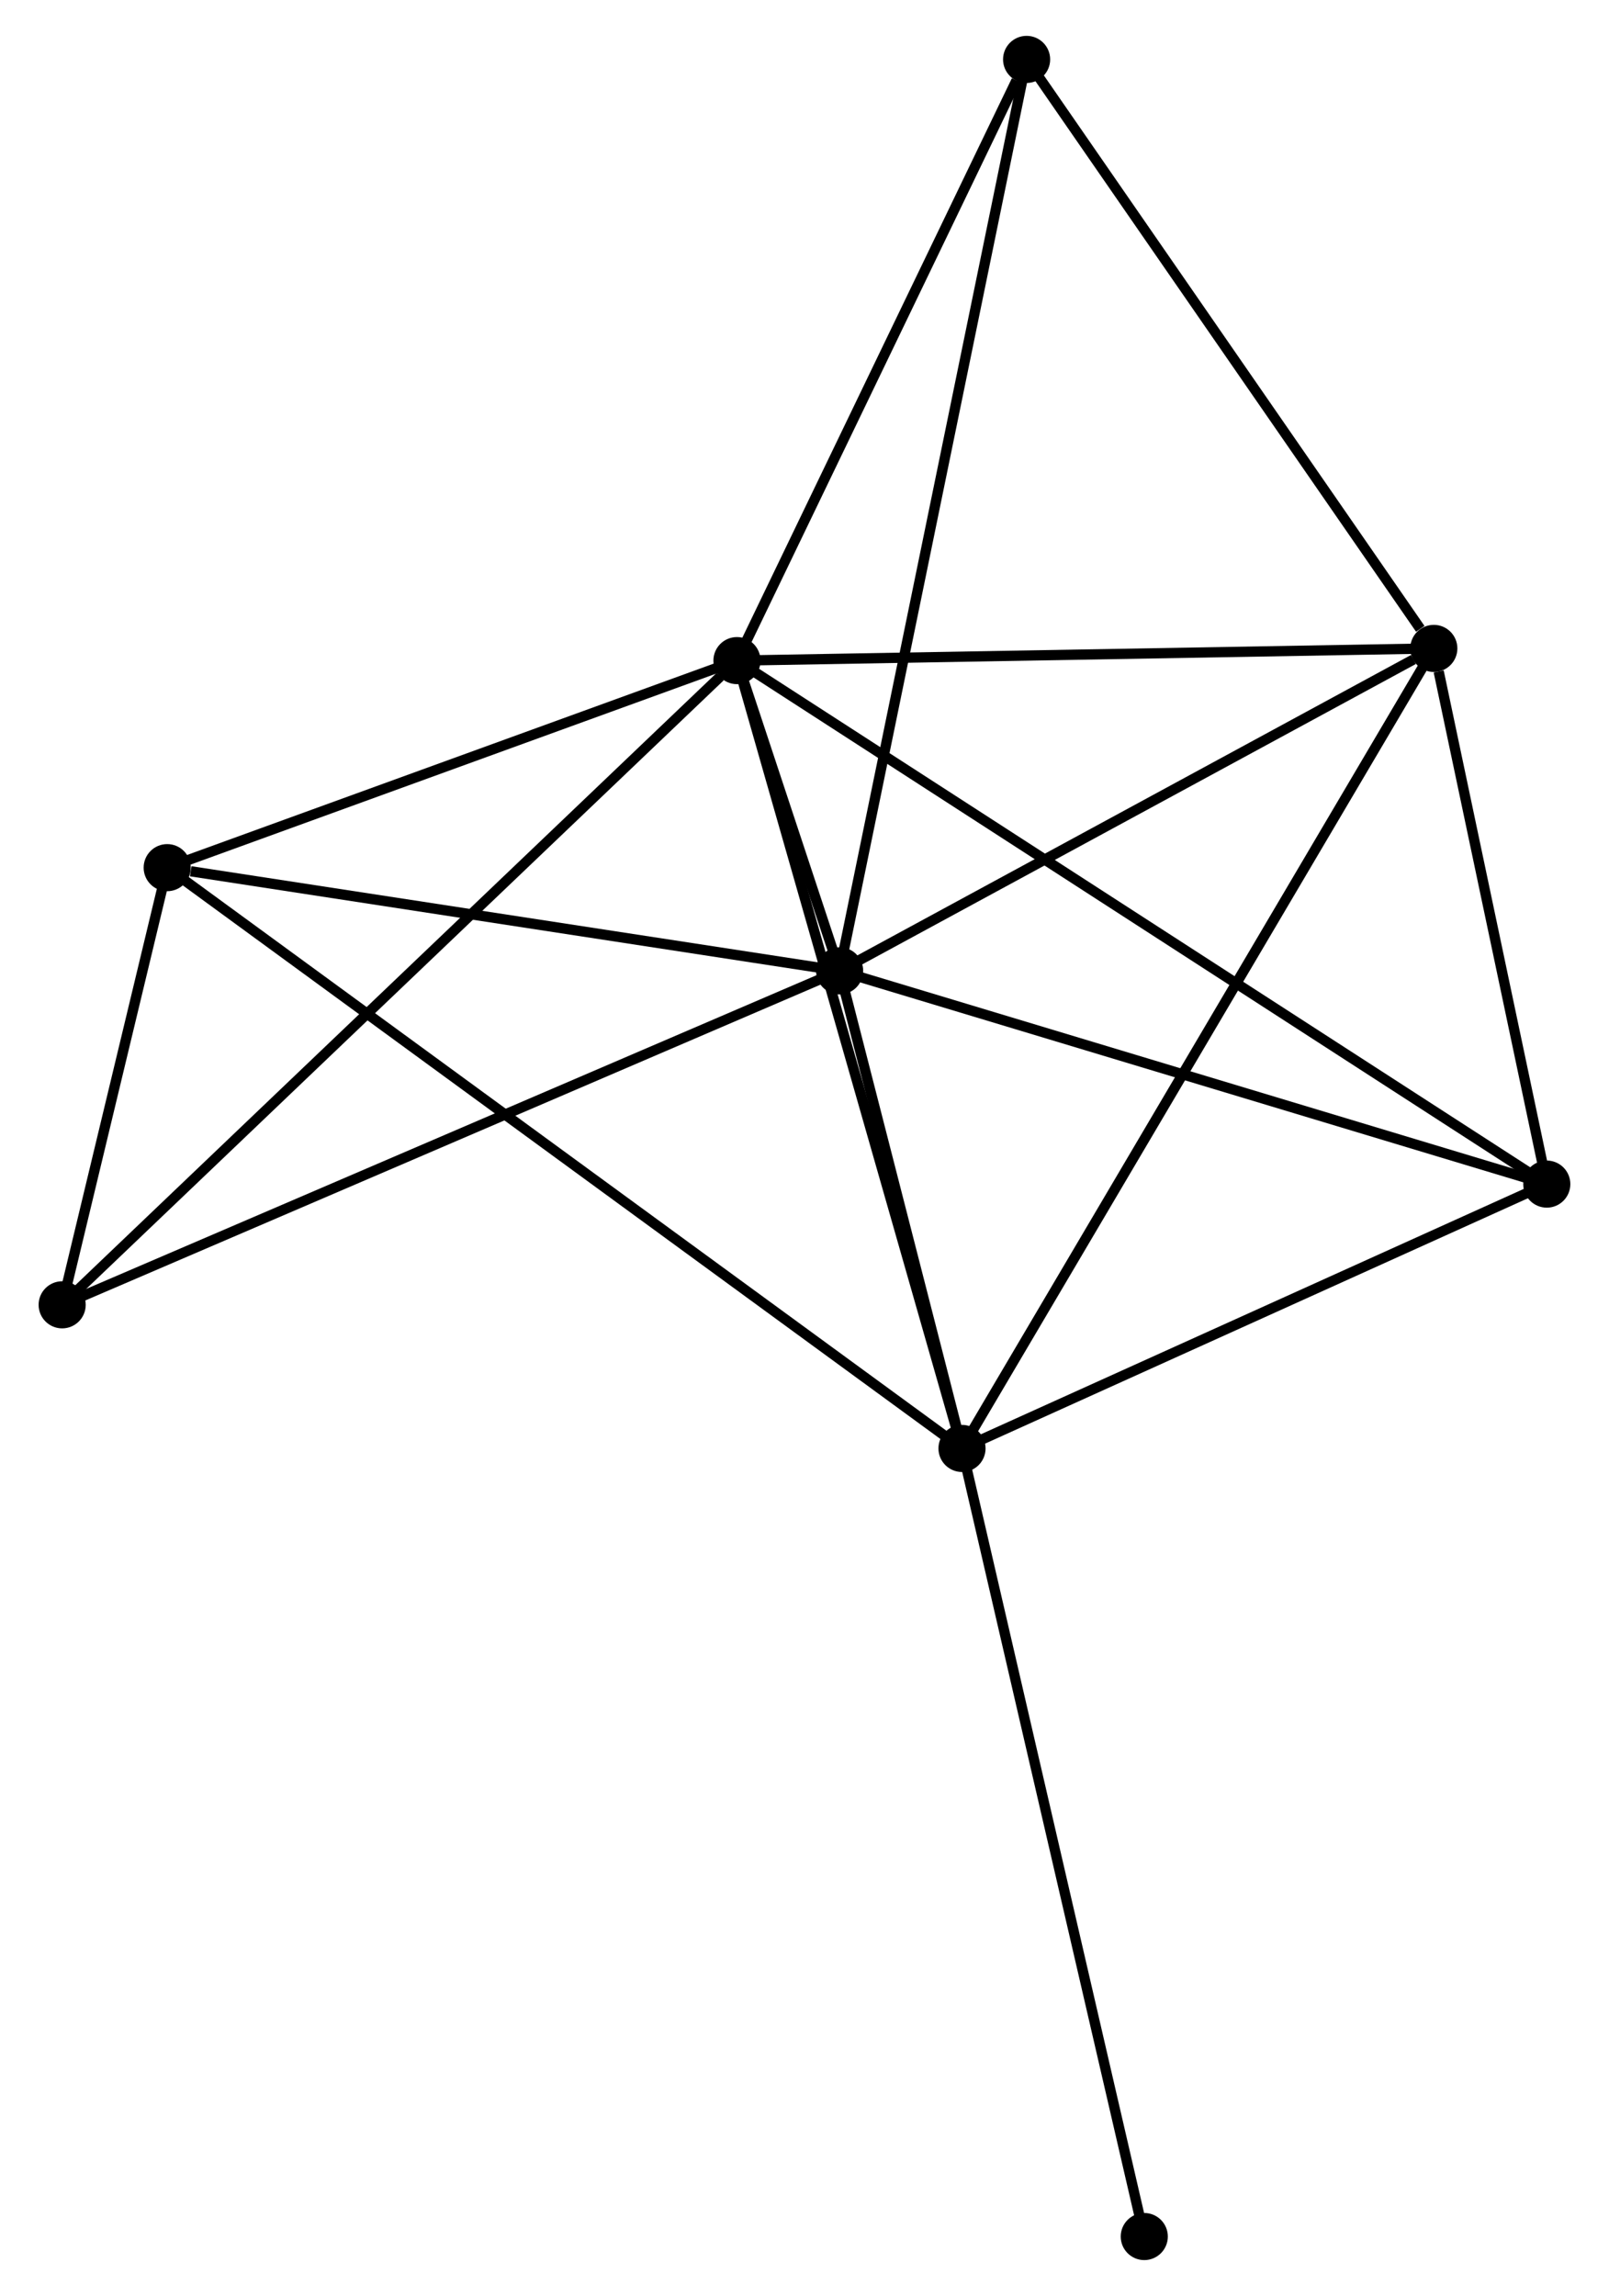 <?xml version="1.0" encoding="UTF-8" standalone="no"?>
<!DOCTYPE svg PUBLIC "-//W3C//DTD SVG 1.1//EN"
 "http://www.w3.org/Graphics/SVG/1.1/DTD/svg11.dtd">
<!-- Generated by graphviz version 2.36.0 (20140111.2315)
 -->
<!-- Title: %3 Pages: 1 -->
<svg width="157pt" height="224pt"
 viewBox="0.00 0.00 156.56 224.14" xmlns="http://www.w3.org/2000/svg" xmlns:xlink="http://www.w3.org/1999/xlink">
<g id="graph0" class="graph" transform="scale(1 1) rotate(0) translate(4 220.143)">
<title>%3</title>
<!-- 0 -->
<g id="node1" class="node"><title>0</title>
<ellipse fill="black" stroke="black" cx="67.686" cy="-155.651" rx="1.8" ry="1.8"/>
</g>
<!-- 1 -->
<g id="node2" class="node"><title>1</title>
<ellipse fill="black" stroke="black" cx="77.709" cy="-125.364" rx="1.8" ry="1.8"/>
</g>
<!-- 0&#45;&#45;1 -->
<g id="edge1" class="edge"><title>0&#45;&#45;1</title>
<path fill="none" stroke="black" d="M68.344,-153.664C70.19,-148.084 75.401,-132.338 77.138,-127.09"/>
</g>
<!-- 2 -->
<g id="node3" class="node"><title>2</title>
<ellipse fill="black" stroke="black" cx="89.658" cy="-78.738" rx="1.8" ry="1.8"/>
</g>
<!-- 0&#45;&#45;2 -->
<g id="edge2" class="edge"><title>0&#45;&#45;2</title>
<path fill="none" stroke="black" d="M68.229,-153.75C71.269,-143.109 86.144,-91.04 89.134,-80.573"/>
</g>
<!-- 3 -->
<g id="node4" class="node"><title>3</title>
<ellipse fill="black" stroke="black" cx="135.725" cy="-156.841" rx="1.8" ry="1.8"/>
</g>
<!-- 0&#45;&#45;3 -->
<g id="edge3" class="edge"><title>0&#45;&#45;3</title>
<path fill="none" stroke="black" d="M69.649,-155.686C79.584,-155.859 124.235,-156.64 133.883,-156.808"/>
</g>
<!-- 4 -->
<g id="node5" class="node"><title>4</title>
<ellipse fill="black" stroke="black" cx="146.755" cy="-104.544" rx="1.8" ry="1.8"/>
</g>
<!-- 0&#45;&#45;4 -->
<g id="edge4" class="edge"><title>0&#45;&#45;4</title>
<path fill="none" stroke="black" d="M69.337,-154.584C79.627,-147.933 134.849,-112.24 145.113,-105.606"/>
</g>
<!-- 5 -->
<g id="node6" class="node"><title>5</title>
<ellipse fill="black" stroke="black" cx="12.056" cy="-135.438" rx="1.8" ry="1.8"/>
</g>
<!-- 0&#45;&#45;5 -->
<g id="edge5" class="edge"><title>0&#45;&#45;5</title>
<path fill="none" stroke="black" d="M65.835,-154.979C57.389,-151.91 22.549,-139.251 13.971,-136.134"/>
</g>
<!-- 6 -->
<g id="node7" class="node"><title>6</title>
<ellipse fill="black" stroke="black" cx="1.8" cy="-92.759" rx="1.8" ry="1.8"/>
</g>
<!-- 0&#45;&#45;6 -->
<g id="edge6" class="edge"><title>0&#45;&#45;6</title>
<path fill="none" stroke="black" d="M66.057,-154.097C56.863,-145.32 11.559,-102.075 3.146,-94.044"/>
</g>
<!-- 7 -->
<g id="node8" class="node"><title>7</title>
<ellipse fill="black" stroke="black" cx="95.966" cy="-214.343" rx="1.8" ry="1.8"/>
</g>
<!-- 0&#45;&#45;7 -->
<g id="edge7" class="edge"><title>0&#45;&#45;7</title>
<path fill="none" stroke="black" d="M68.502,-157.345C72.559,-165.765 90.543,-203.089 94.976,-212.288"/>
</g>
<!-- 1&#45;&#45;2 -->
<g id="edge8" class="edge"><title>1&#45;&#45;2</title>
<path fill="none" stroke="black" d="M78.222,-123.36C80.188,-115.691 87.221,-88.249 89.16,-80.683"/>
</g>
<!-- 1&#45;&#45;3 -->
<g id="edge9" class="edge"><title>1&#45;&#45;3</title>
<path fill="none" stroke="black" d="M79.639,-126.411C88.448,-131.19 124.782,-150.903 133.728,-155.757"/>
</g>
<!-- 1&#45;&#45;4 -->
<g id="edge10" class="edge"><title>1&#45;&#45;4</title>
<path fill="none" stroke="black" d="M79.701,-124.763C89.784,-121.723 135.095,-108.06 144.886,-105.108"/>
</g>
<!-- 1&#45;&#45;5 -->
<g id="edge11" class="edge"><title>1&#45;&#45;5</title>
<path fill="none" stroke="black" d="M75.815,-125.654C66.396,-127.1 24.645,-133.506 14.354,-135.085"/>
</g>
<!-- 1&#45;&#45;6 -->
<g id="edge12" class="edge"><title>1&#45;&#45;6</title>
<path fill="none" stroke="black" d="M75.833,-124.558C65.331,-120.047 13.941,-97.974 3.611,-93.537"/>
</g>
<!-- 1&#45;&#45;7 -->
<g id="edge13" class="edge"><title>1&#45;&#45;7</title>
<path fill="none" stroke="black" d="M78.09,-127.222C80.466,-138.802 93.216,-200.945 95.586,-212.495"/>
</g>
<!-- 2&#45;&#45;3 -->
<g id="edge14" class="edge"><title>2&#45;&#45;3</title>
<path fill="none" stroke="black" d="M90.62,-80.37C96.616,-90.534 128.788,-145.08 134.768,-155.218"/>
</g>
<!-- 2&#45;&#45;4 -->
<g id="edge15" class="edge"><title>2&#45;&#45;4</title>
<path fill="none" stroke="black" d="M91.558,-79.597C100.227,-83.515 135.985,-99.677 144.79,-103.656"/>
</g>
<!-- 2&#45;&#45;5 -->
<g id="edge16" class="edge"><title>2&#45;&#45;5</title>
<path fill="none" stroke="black" d="M88.037,-79.923C77.938,-87.302 23.741,-126.9 13.668,-134.26"/>
</g>
<!-- 8 -->
<g id="node9" class="node"><title>8</title>
<ellipse fill="black" stroke="black" cx="107.455" cy="-1.8" rx="1.8" ry="1.8"/>
</g>
<!-- 2&#45;&#45;8 -->
<g id="edge17" class="edge"><title>2&#45;&#45;8</title>
<path fill="none" stroke="black" d="M90.098,-76.837C92.56,-66.192 104.609,-14.106 107.031,-3.635"/>
</g>
<!-- 3&#45;&#45;4 -->
<g id="edge18" class="edge"><title>3&#45;&#45;4</title>
<path fill="none" stroke="black" d="M136.199,-154.594C138.013,-145.991 144.505,-115.212 146.295,-106.725"/>
</g>
<!-- 3&#45;&#45;7 -->
<g id="edge19" class="edge"><title>3&#45;&#45;7</title>
<path fill="none" stroke="black" d="M134.402,-158.754C128.258,-167.64 102.57,-204.792 97.024,-212.812"/>
</g>
<!-- 5&#45;&#45;6 -->
<g id="edge20" class="edge"><title>5&#45;&#45;6</title>
<path fill="none" stroke="black" d="M11.616,-133.604C9.929,-126.584 3.892,-101.464 2.228,-94.538"/>
</g>
</g>
</svg>
